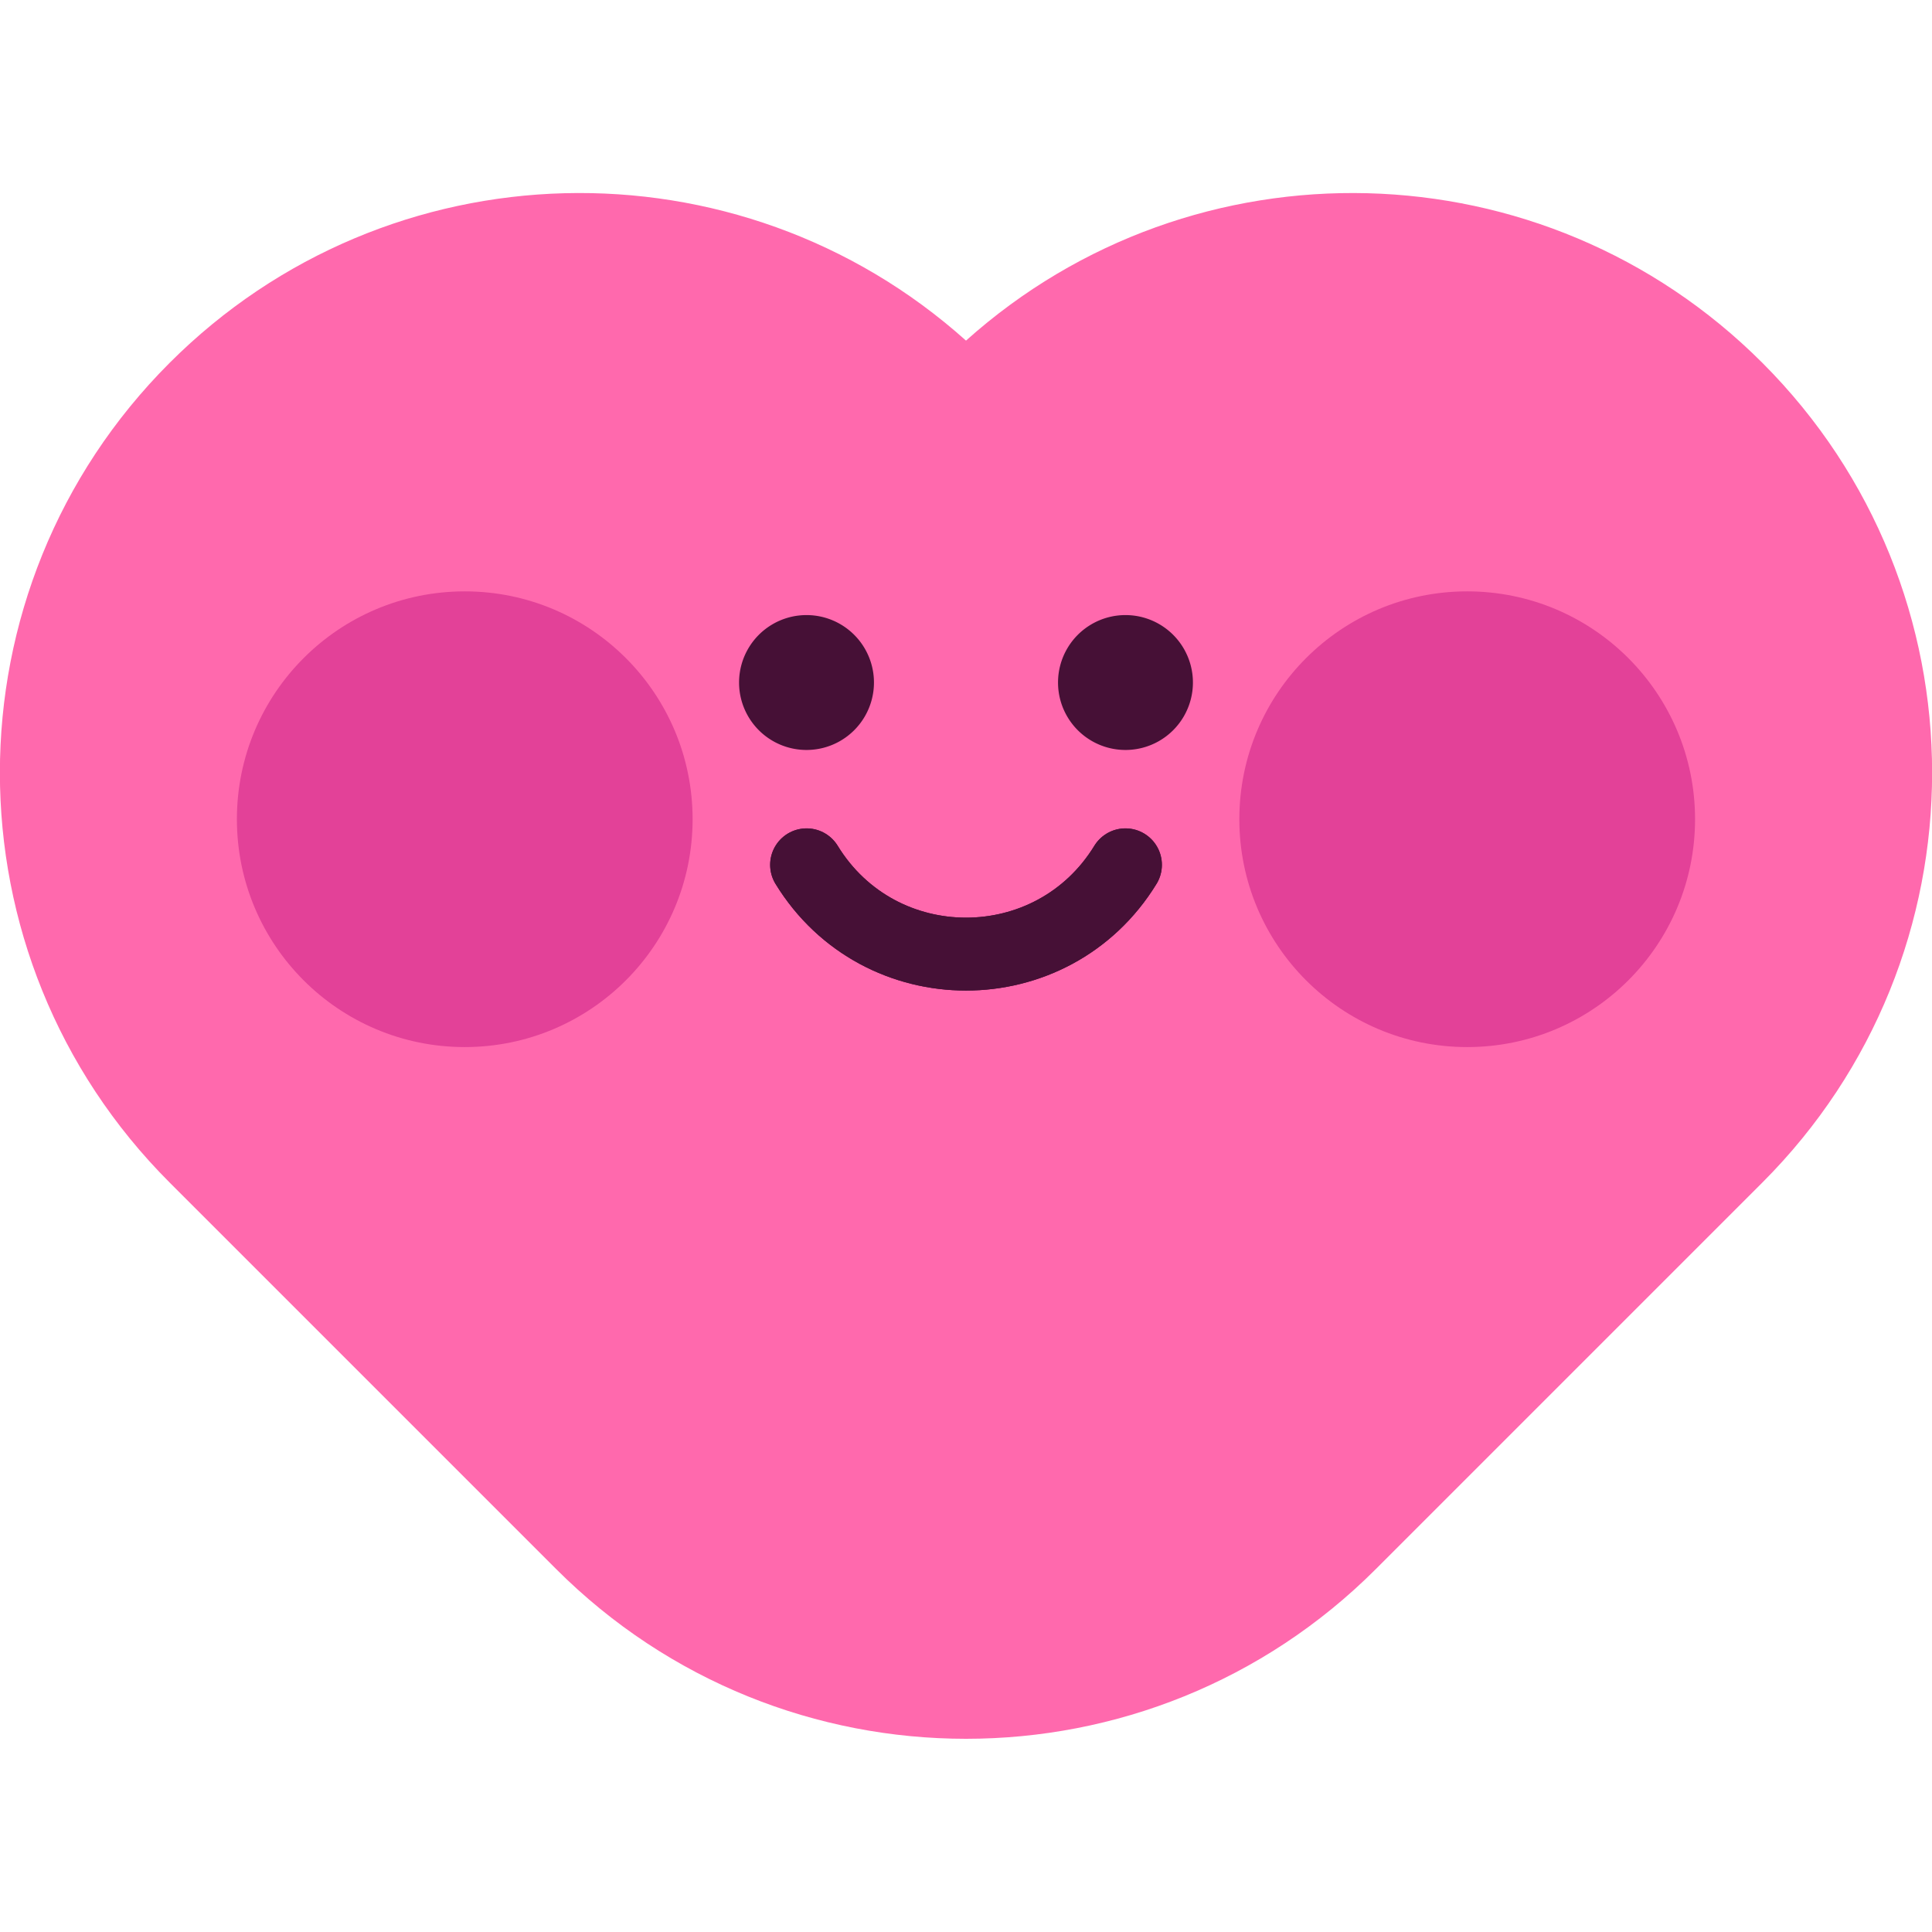 <svg xmlns="http://www.w3.org/2000/svg" viewBox="0 0 500 500"><g><path d="M0 0c-20.346 0-40.691 7.762-56.215 23.285l-53 53c-31.047 31.047-31.047 81.383 0 112.43 29.997 29.997 78 31.012 109.215 3.044 31.216 27.967 79.219 26.952 109.215-3.044 31.047-31.047 31.047-81.383 0-112.43l-53-53C40.692 7.762 20.346 0 0 0" style="fill:#ff69ad;fill-opacity:1;fill-rule:nonzero;stroke:none" transform="matrix(1.887 0 0 -1.887 250 450)"/><path d="M0 0a6.25 6.25 0 1 0-12.5 0A6.25 6.25 0 0 0 0 0" style="fill:#461036;fill-opacity:1;fill-rule:nonzero;stroke:none" transform="matrix(1.887 0 0 -1.887 220.519 176.636)"/><path d="M0 0a6.25 6.25 0 1 0-12.5 0A6.25 6.25 0 0 0 0 0Z" style="fill:none;stroke:#461036;stroke-width:6;stroke-linecap:butt;stroke-linejoin:miter;stroke-miterlimit:10;stroke-dasharray:none;stroke-opacity:1" transform="matrix(1.887 0 0 -1.887 220.519 176.636)"/><path d="M0 0a6.25 6.25 0 1 0-12.5 0A6.25 6.25 0 0 0 0 0" style="fill:#461036;fill-opacity:1;fill-rule:nonzero;stroke:none" transform="matrix(1.887 0 0 -1.887 303.066 176.636)"/><path d="M0 0a6.25 6.25 0 1 0-12.5 0A6.25 6.25 0 0 0 0 0Z" style="fill:none;stroke:#461036;stroke-width:6;stroke-linecap:butt;stroke-linejoin:miter;stroke-miterlimit:10;stroke-dasharray:none;stroke-opacity:1" transform="matrix(1.887 0 0 -1.887 303.066 176.636)"/><path d="M0 0c10.004-16.325 33.722-16.325 43.726 0" style="fill:none;stroke:#461036;stroke-width:10;stroke-linecap:round;stroke-linejoin:round;stroke-miterlimit:10;stroke-dasharray:none;stroke-opacity:1" transform="matrix(1.887 0 0 -1.887 208.749 223.818)"/><path d="M0 0c0 17.259-13.991 31.25-31.25 31.25S-62.5 17.259-62.5 0s13.991-31.25 31.25-31.25S0-17.259 0 0" style="fill:#e34198;fill-opacity:1;fill-rule:nonzero;stroke:none" transform="matrix(1.887 0 0 -1.887 438.679 212.013)"/><path d="M0 0c0 17.259-13.991 31.25-31.25 31.25S-62.5 17.259-62.5 0s13.991-31.25 31.25-31.25S0-17.259 0 0" style="fill:#e34198;fill-opacity:1;fill-rule:nonzero;stroke:none" transform="matrix(1.887 0 0 -1.887 179.245 212.013)"/><path d="M0 0c10.004-16.325 33.722-16.325 43.726 0" style="fill:none;stroke:#461036;stroke-width:10;stroke-linecap:round;stroke-linejoin:round;stroke-miterlimit:10;stroke-dasharray:none;stroke-opacity:1" transform="matrix(1.887 0 0 -1.887 208.749 223.818)"/></g></svg>
